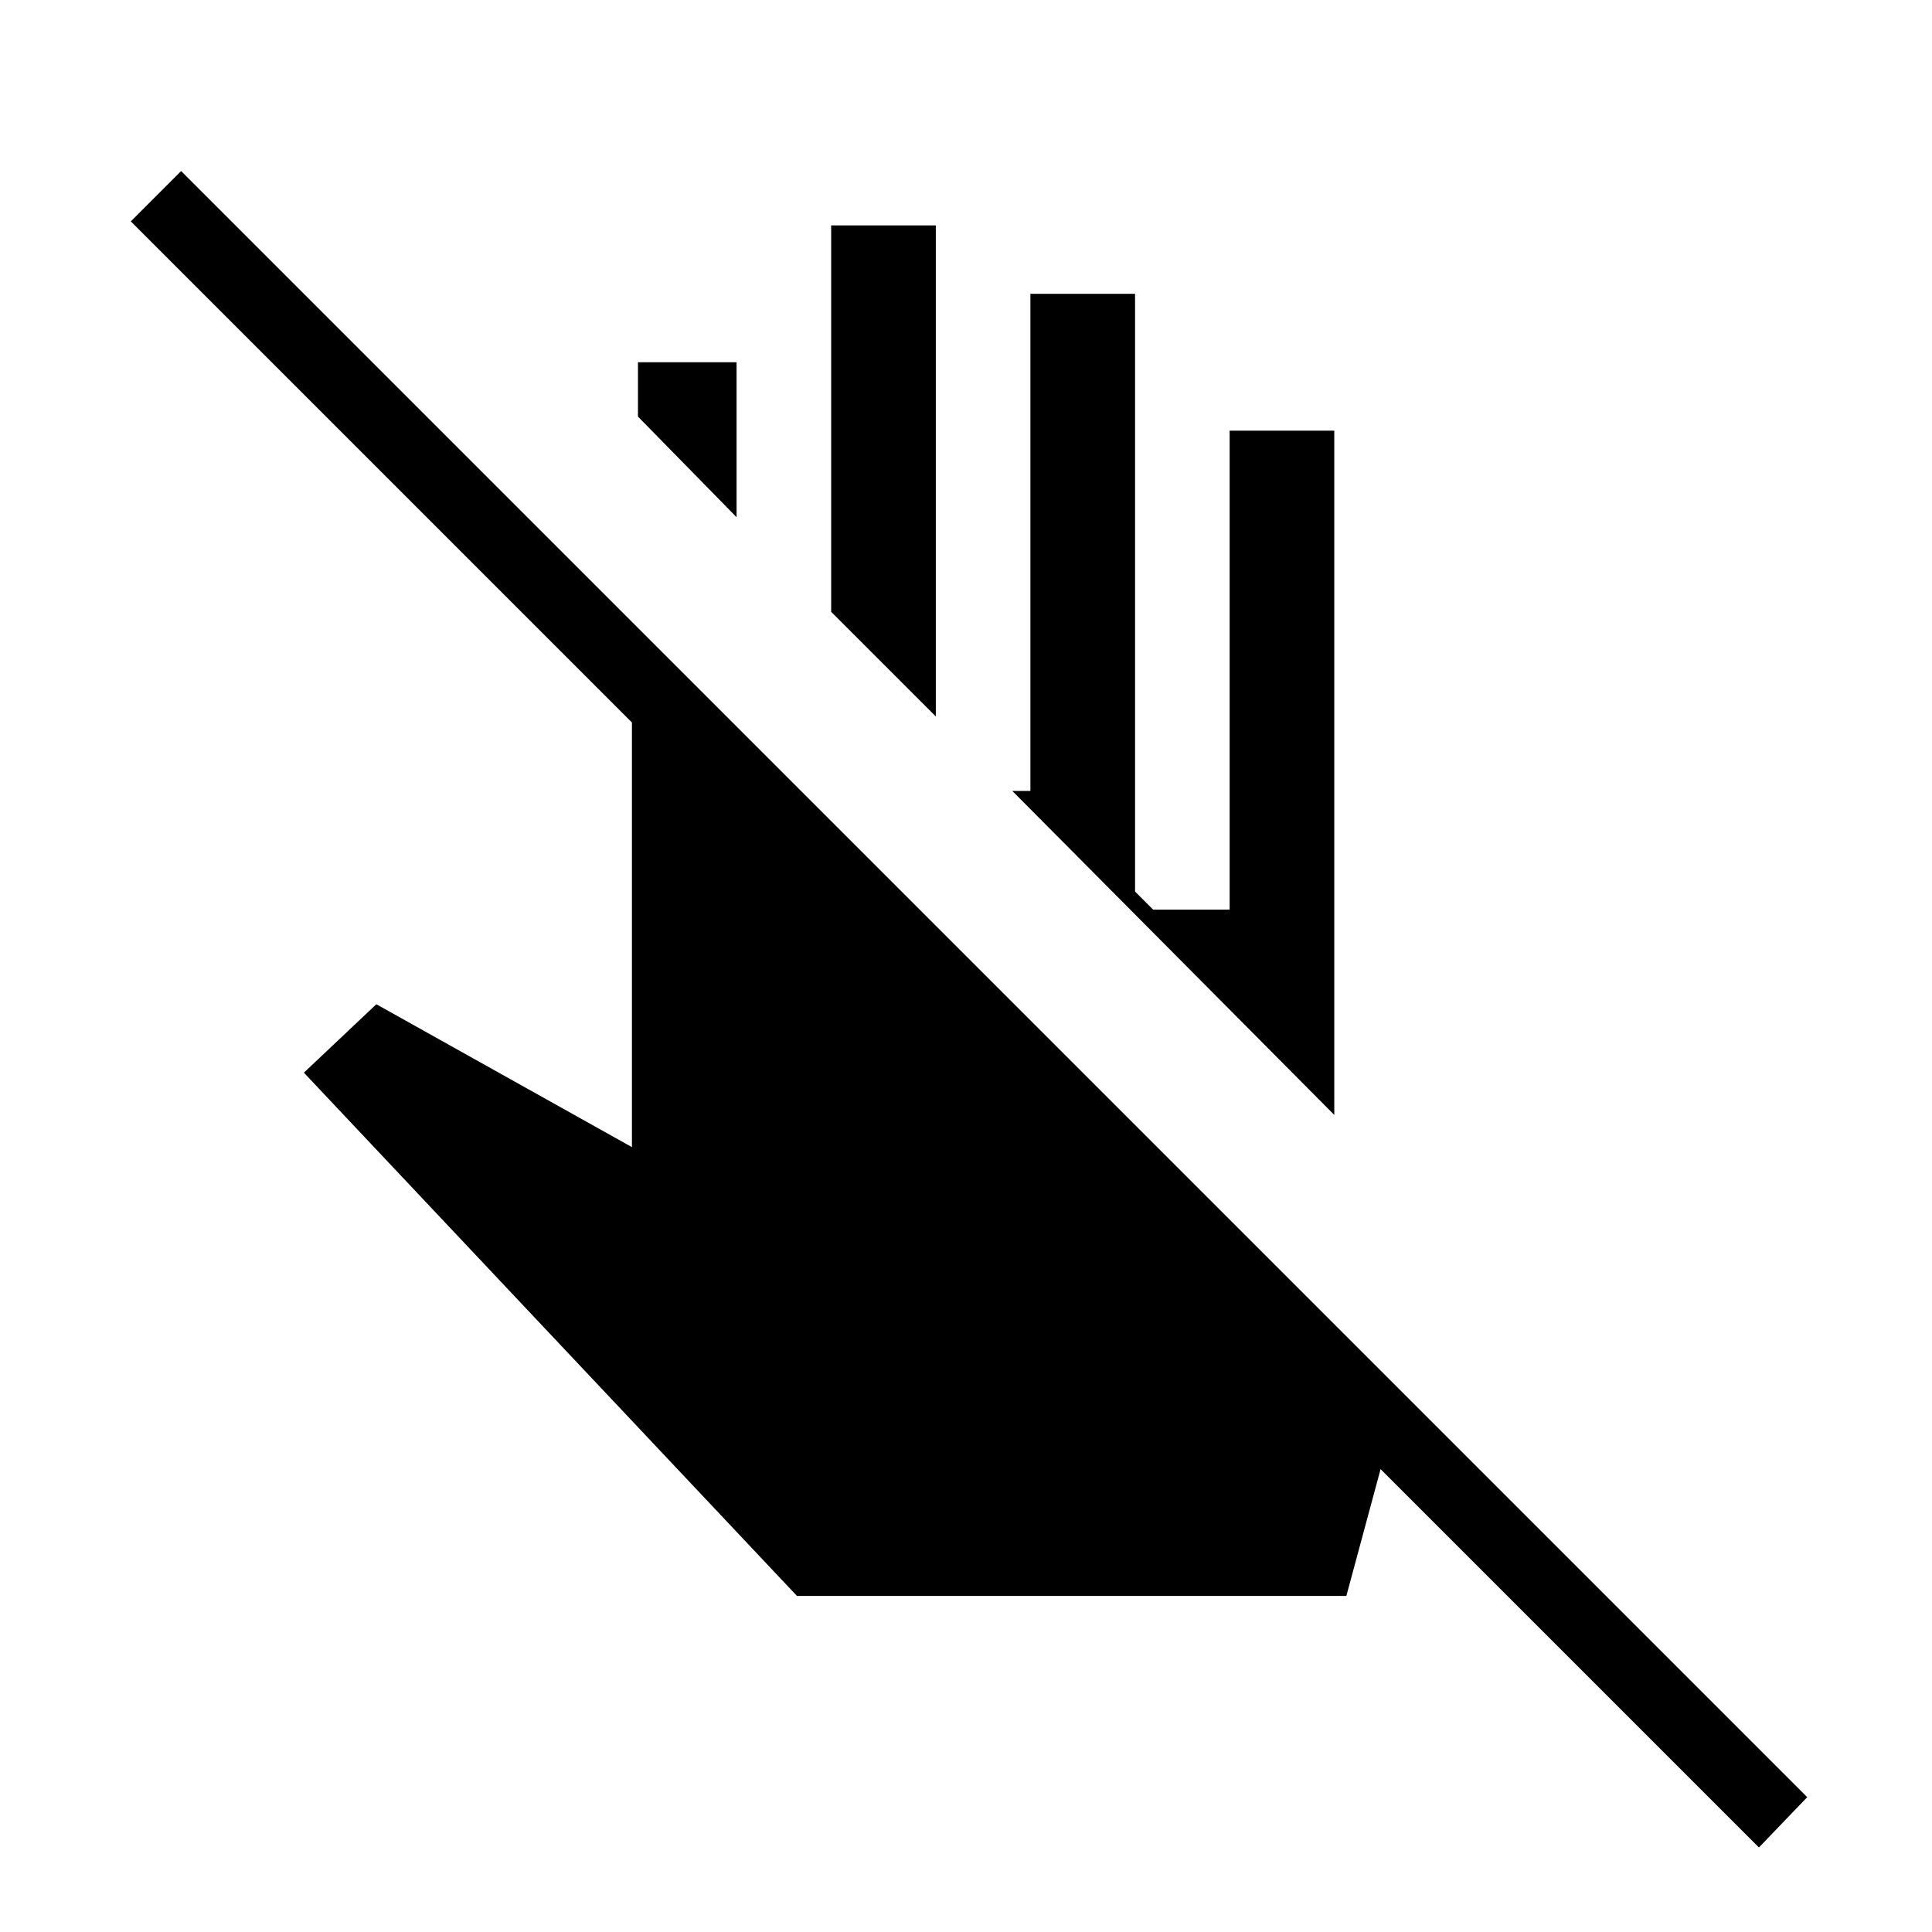 <svg xmlns="http://www.w3.org/2000/svg" height="48" width="48"><path d="m43.7 45.9-9.4-9.4-.85 3.15H19.8l-12.25-13 1.8-1.7 6.35 3.55V17.95L3.25 5.5 4.5 4.25l40.4 40.4ZM33.15 27.7l-8-8.05h.45V7.3h2.6v14.85l.45.45h1.9V10.7h2.6Zm-9.9-9.9-2.6-2.6V5.6h2.6Zm-4.95-4.95-2.45-2.5V9h2.45Z"/></svg>